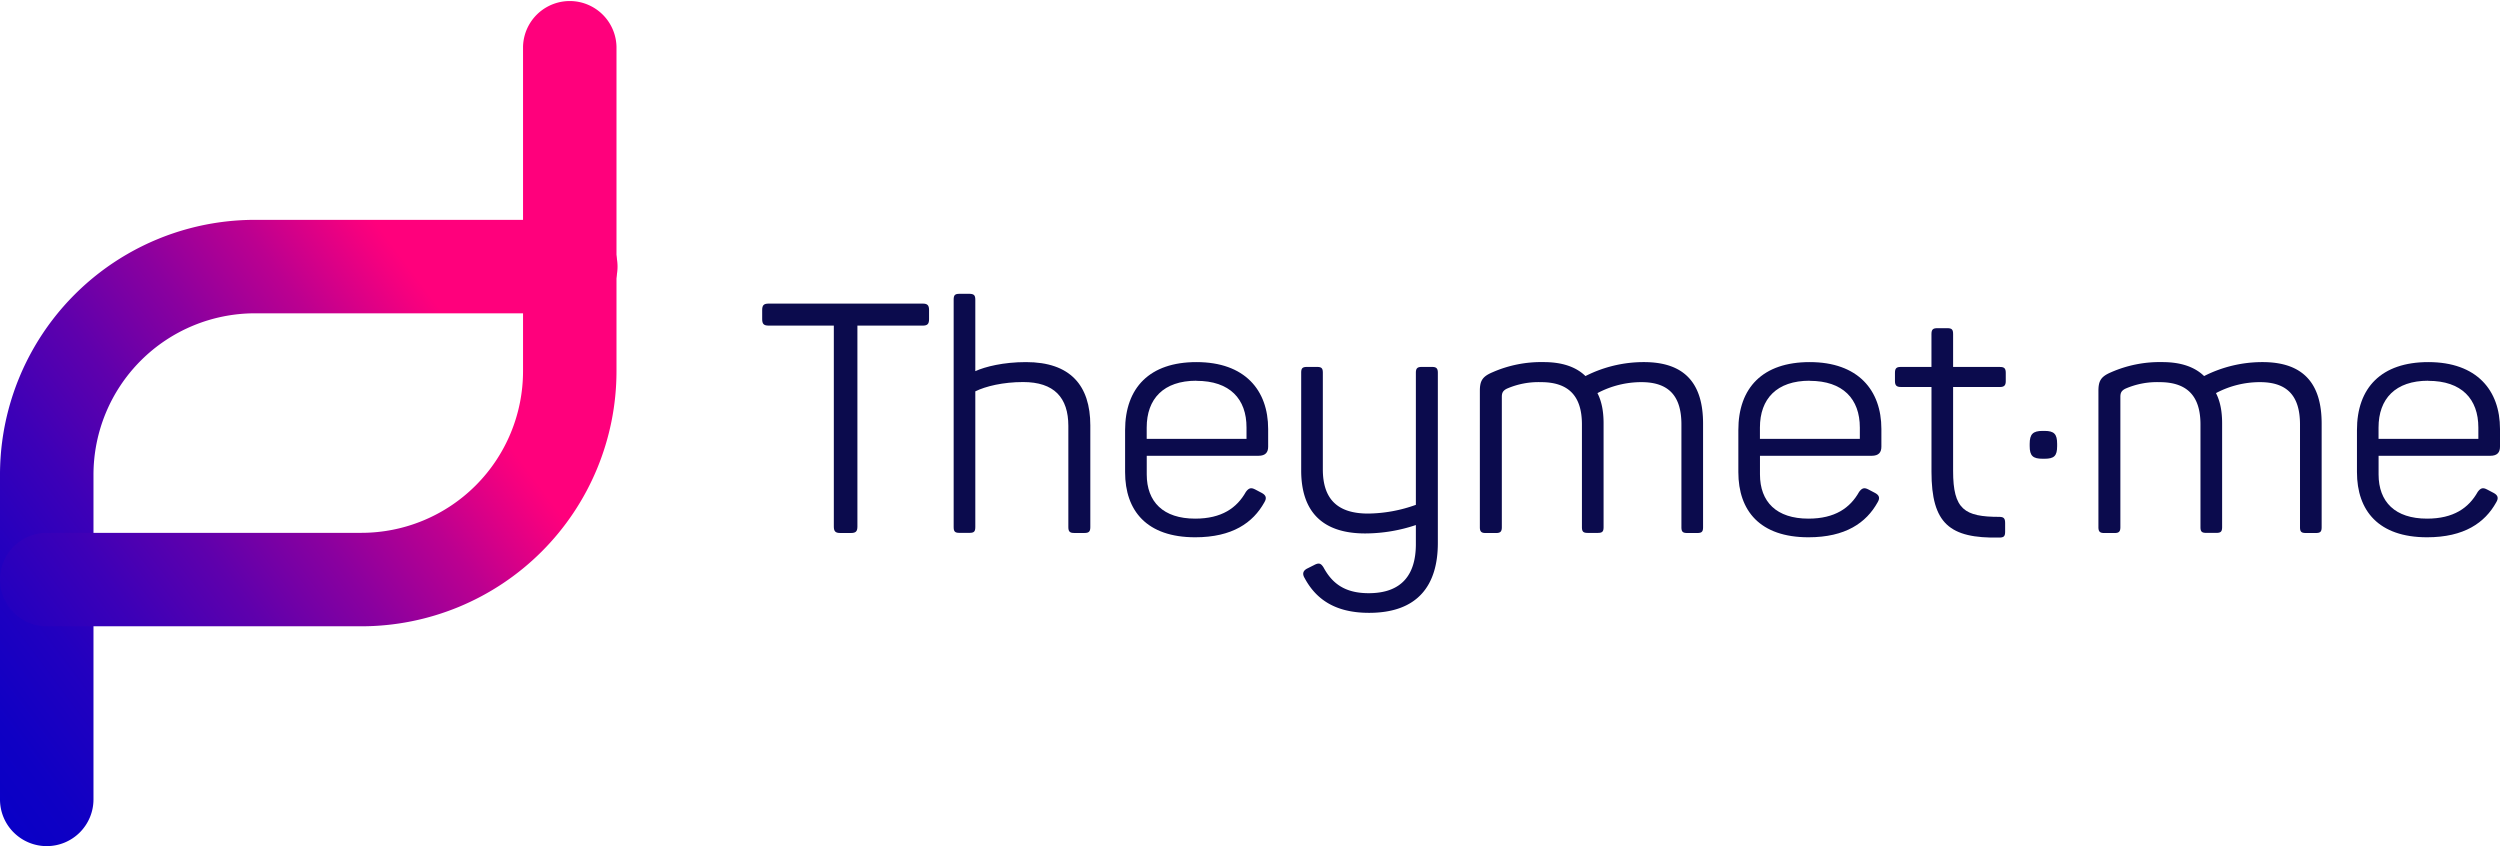 <svg xmlns="http://www.w3.org/2000/svg" xmlns:xlink="http://www.w3.org/1999/xlink" viewBox="0 0 1074.02 363.5"><defs><style>.cls-1{fill:url(#Dégradé_sans_nom_13);}.cls-2{fill:url(#Dégradé_sans_nom_13-2);}.cls-3{fill:#0b0b4d;}</style><linearGradient id="Dégradé_sans_nom_13" x1="-426.82" y1="-512.97" x2="-487.63" y2="-94.4" gradientTransform="translate(124.59 792.34) rotate(45)" gradientUnits="userSpaceOnUse"><stop offset="0" stop-color="#ff007c"/><stop offset="0.02" stop-color="#f4007f"/><stop offset="0.11" stop-color="#bc0090"/><stop offset="0.21" stop-color="#8a009f"/><stop offset="0.31" stop-color="#5f00ac"/><stop offset="0.41" stop-color="#3d00b7"/><stop offset="0.51" stop-color="#2200bf"/><stop offset="0.61" stop-color="#0f00c4"/><stop offset="0.72" stop-color="#0400c8"/><stop offset="0.83" stop-color="#0000c9"/></linearGradient><linearGradient id="Dégradé_sans_nom_13-2" x1="-405.72" y1="-498.6" x2="-466.53" y2="-80.03" xlink:href="#Dégradé_sans_nom_13"/></defs><title>logo horz</title><g id="Calque_2" data-name="Calque 2"><g id="Calque_1-2" data-name="Calque 1"><path class="cls-1" d="M5.88,357.63A20,20,0,0,1,0,343.43V204A109.53,109.53,0,0,1,109.54,94.45H244.77a20.08,20.08,0,1,1,0,40.15H109.54A69.39,69.39,0,0,0,40.16,204V343.43a20.08,20.08,0,0,1-34.27,14.2Z"/><path class="cls-2" d="M5.88,263.18a20.08,20.08,0,0,1,14.2-34.27H155.31a69.47,69.47,0,0,0,69.39-69.39V20.08a20.08,20.08,0,0,1,40.15,0V159.52A109.67,109.67,0,0,1,155.31,269.06H20.08A20,20,0,0,1,5.88,263.18Z"/><path class="cls-3" d="M399.13,133.22v3.89c0,2.08-.69,2.78-2.78,2.78h-28V226.2c0,2.08-.69,2.78-2.78,2.78H361c-2.08,0-2.78-.69-2.78-2.78V139.88h-28c-2.08,0-2.78-.69-2.78-2.78v-3.89c0-2.08.69-2.78,2.78-2.78h66.2C398.44,130.44,399.13,131.14,399.13,133.22Z"/><path class="cls-3" d="M419,128.78v30.67c4.3-1.94,12.07-3.89,21.79-3.89,19,0,27.62,10,27.62,27.2v43.71c0,1.94-.69,2.5-2.5,2.5h-4.44c-1.8,0-2.5-.55-2.5-2.5V183c0-12.21-6.11-18.87-19.43-18.87-8.6,0-16.1,1.8-20.54,4v58.29c0,1.94-.56,2.5-2.5,2.5h-4.3c-1.94,0-2.5-.55-2.5-2.5v-97.7c0-1.94.55-2.5,2.5-2.5h4.3C418.42,126.28,419,126.83,419,128.78Z"/><path class="cls-3" d="M514,155.56c20.82,0,30.81,12.07,30.81,28.73v7.63c0,2.36-1.11,3.89-4.16,3.89h-48v8c0,11.8,7.08,19,20.82,19,11.38,0,17.9-4.58,21.79-11.52,1.25-1.67,2.22-1.94,4-1l2.91,1.53c1.8,1,2.08,2.22,1,4-4.86,8.74-13.74,15-29.7,15-20.82,0-30.12-11.38-30.12-28v-18C483.37,166.53,493.92,155.56,514,155.56Zm0,8c-14.16,0-21.37,7.77-21.37,20.12v4.86h42.88v-4.86C535.55,171.38,528.34,163.61,514,163.61Z"/><path class="cls-3" d="M617.71,160.14v73.14c0,18-8.46,30-29.56,30-14.85,0-22.9-6.11-27.62-14.85-1.11-1.8-.83-3.19,1-4.16l3.05-1.53c2.08-1.11,2.92-.69,4,1,3.61,6.66,8.88,11.1,19.43,11.1,14.16,0,20.26-7.91,20.26-21.09v-8.19a68.82,68.82,0,0,1-21.79,3.61c-19,0-27.48-10-27.48-27.06V160.14c0-1.94.55-2.5,2.5-2.5h4.3c1.94,0,2.5.55,2.5,2.5v41.49c0,12.49,6,19,19.43,19a62.08,62.08,0,0,0,20.54-3.75V160.14c0-1.94.69-2.5,2.5-2.5h4.44C617,157.64,617.71,158.2,617.71,160.14Z"/><path class="cls-3" d="M706.25,155.56c17.63,0,25.4,9.3,25.4,26.37v44.55c0,1.94-.55,2.5-2.5,2.5h-4.3c-1.94,0-2.5-.55-2.5-2.5V182.35c0-12.35-5.55-18.18-17.21-18.18a40.29,40.29,0,0,0-18.87,4.72c1.8,3.47,2.64,7.77,2.64,13v44.55c0,1.94-.55,2.5-2.5,2.5h-4.3c-1.94,0-2.5-.55-2.5-2.5V182.35c0-12.35-5.83-18.18-17.62-18.18a34.08,34.08,0,0,0-14.57,2.78c-2.08,1-2.22,2.22-2.22,3.75v55.79c0,1.94-.69,2.5-2.5,2.5h-4.44c-1.8,0-2.5-.55-2.5-2.5V167.91c0-4.3,1.11-6.11,5.27-7.91a52,52,0,0,1,22.2-4.44c7.91,0,13.88,2.08,17.9,6A55.18,55.18,0,0,1,706.25,155.56Z"/><path class="cls-3" d="M777.45,155.56c20.82,0,30.81,12.07,30.81,28.73v7.63c0,2.36-1.11,3.89-4.16,3.89h-48v8c0,11.8,7.08,19,20.82,19,11.38,0,17.9-4.58,21.79-11.52,1.25-1.67,2.22-1.94,4-1l2.92,1.53c1.8,1,2.08,2.22,1,4-4.86,8.74-13.74,15-29.7,15-20.82,0-30.12-11.38-30.12-28v-18C746.78,166.53,757.32,155.56,777.45,155.56Zm0,8c-14.16,0-21.37,7.77-21.37,20.12v4.86H799v-4.86C799,171.38,791.74,163.61,777.45,163.61Z"/><path class="cls-3" d="M839.07,143.49v14.16h20.12c1.8,0,2.5.55,2.5,2.5v3.61c0,1.8-.69,2.5-2.5,2.5H839.07v36.08c0,16.51,4.86,19.71,19.85,19.71,1.94,0,2.5.69,2.5,2.64v3.75c0,1.94-.56,2.5-2.5,2.5-21.37.42-29.14-6-29.14-28.31V166.25H816.59c-1.8,0-2.5-.69-2.5-2.5v-3.61c0-1.94.69-2.5,2.5-2.5h13.18V143.49c0-1.94.69-2.5,2.5-2.5h4.3C838.51,141,839.07,141.54,839.07,143.49Z"/><path class="cls-3" d="M883.76,190.67v1c0,4.16-1.25,5.41-5.41,5.41h-.83c-4.16,0-5.55-1.25-5.55-5.41v-1c0-4.16,1.39-5.55,5.55-5.55h.83C882.51,185.12,883.76,186.51,883.76,190.67Z"/><path class="cls-3" d="M972,155.56c17.62,0,25.4,9.3,25.4,26.37v44.55c0,1.94-.56,2.5-2.5,2.5h-4.3c-1.94,0-2.5-.55-2.5-2.5V182.35c0-12.35-5.55-18.18-17.21-18.18A40.29,40.29,0,0,0,952,168.88c1.8,3.47,2.64,7.77,2.64,13v44.55c0,1.94-.56,2.5-2.5,2.5h-4.3c-1.94,0-2.5-.55-2.5-2.5V182.35c0-12.35-5.83-18.18-17.62-18.18a34.09,34.09,0,0,0-14.57,2.78c-2.08,1-2.22,2.22-2.22,3.75v55.79c0,1.94-.69,2.5-2.5,2.5H904c-1.8,0-2.5-.55-2.5-2.5V167.91c0-4.3,1.11-6.11,5.27-7.91A52,52,0,0,1,929,155.56c7.91,0,13.88,2.08,17.9,6A55.18,55.18,0,0,1,972,155.56Z"/><path class="cls-3" d="M1043.21,155.56c20.82,0,30.81,12.07,30.81,28.73v7.63c0,2.36-1.11,3.89-4.16,3.89h-48v8c0,11.8,7.08,19,20.82,19,11.38,0,17.9-4.58,21.79-11.52,1.25-1.67,2.22-1.94,4-1l2.92,1.53c1.8,1,2.08,2.22,1,4-4.86,8.74-13.74,15-29.7,15-20.82,0-30.12-11.38-30.12-28v-18C1012.54,166.53,1023.09,155.56,1043.21,155.56Zm0,8c-14.16,0-21.37,7.77-21.37,20.12v4.86h42.88v-4.86C1064.72,171.38,1057.51,163.61,1043.21,163.61Z"/></g></g></svg>